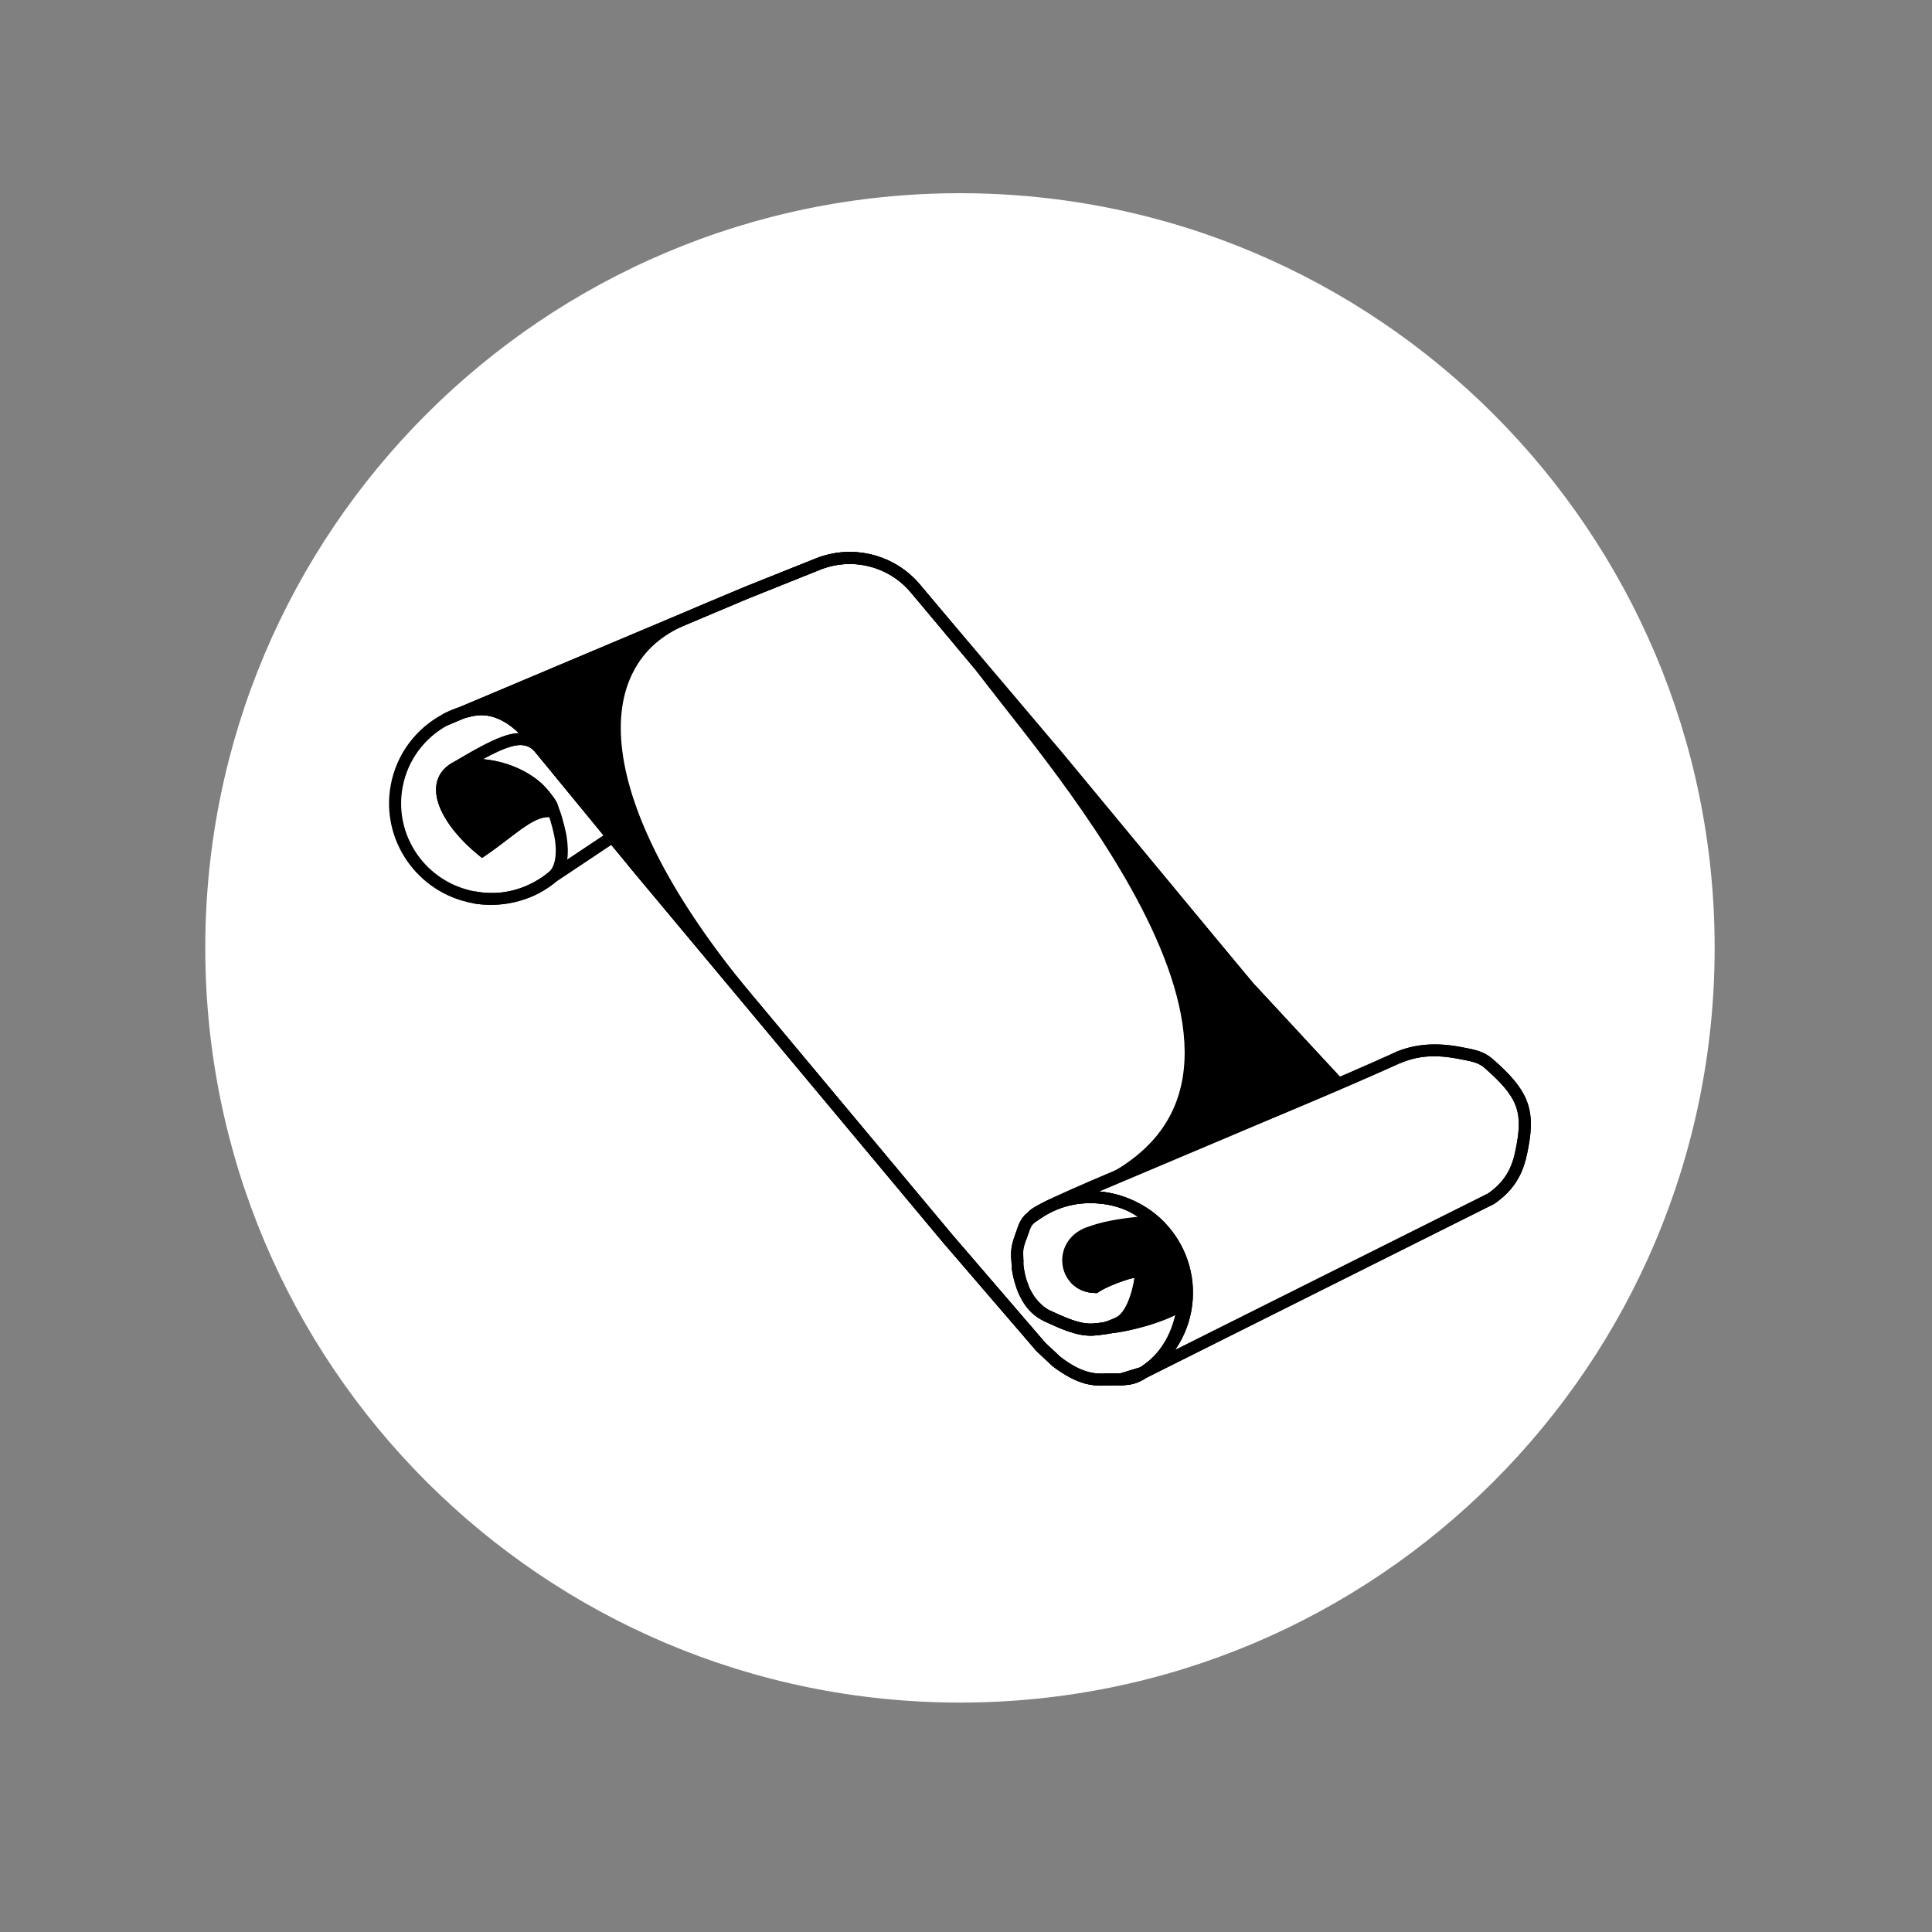 <svg width="160" height="160" viewBox="0 0 160 160" version="1.1" xmlns="http://www.w3.org/2000/svg" xmlns:xlink="http://www.w3.org/1999/xlink">
<rect x="0" y="0" width="160" height="160" fill="#808080" stroke="none"/>
<title>policy-icon-b</title>
<desc>Created using Figma</desc>
<g id="Canvas" transform="translate(420 324)">
<g id="policy-icon-b">
<g id="Rectangle">
<mask id="mask0_outline_ins">
<use xlink:href="#path0_fill" fill="white" transform="translate(-420 -324)"/>
</mask>
<g mask="url(#mask0_outline_ins)">
<use xlink:href="#path1_stroke_2x" transform="translate(-420 -324)" fill="#FFFFFF"/>
</g>
</g>
<g id="Ellipse 2">
<use xlink:href="#path2_fill" transform="translate(-403 -308)" fill="#FFFFFF"/>
<mask id="mask1_outline_ins">
<use xlink:href="#path2_fill" fill="white" transform="translate(-403 -308)"/>
</mask>
<g mask="url(#mask1_outline_ins)">
<use xlink:href="#path3_stroke_2x" transform="translate(-403 -308)"/>
</g>
</g>
<g id="scroll">
<g id="Vector">
<use xlink:href="#path4_stroke" transform="matrix(0.983 0.182 -0.182 0.983 -382.501 -284)"/>
</g>
<g id="Vector">
<use xlink:href="#path5_fill" transform="matrix(0.983 0.182 -0.182 0.983 -379.599 -283.462)"/>
<use xlink:href="#path6_stroke" transform="matrix(0.983 0.182 -0.182 0.983 -379.599 -283.462)"/>
</g>
<g id="Vector">
<use xlink:href="#path7_fill" transform="matrix(0.983 0.182 -0.182 0.983 -379.599 -283.462)"/>
<use xlink:href="#path8_fill" transform="matrix(0.983 0.182 -0.182 0.983 -379.599 -283.462)"/>
<use xlink:href="#path9_fill" transform="matrix(0.983 0.182 -0.182 0.983 -379.599 -283.462)"/>
<use xlink:href="#path10_fill" transform="matrix(0.983 0.182 -0.182 0.983 -379.599 -283.462)"/>
<use xlink:href="#path11_stroke" transform="matrix(0.983 0.182 -0.182 0.983 -379.599 -283.462)"/>
</g>
</g>
</g>
</g>
<defs>
<path id="path0_fill" d="M 0 0L 160 0L 160 160L 0 160L 0 0Z"/>
<path id="path1_stroke_2x" d="M 0 0L 0 -1L -1 -1L -1 0L 0 0ZM 160 0L 161 0L 161 -1L 160 -1L 160 0ZM 160 160L 160 161L 161 161L 161 160L 160 160ZM 0 160L -1 160L -1 161L 0 161L 0 160ZM 0 1L 160 1L 160 -1L 0 -1L 0 1ZM 159 0L 159 160L 161 160L 161 0L 159 0ZM 160 159L 0 159L 0 161L 160 161L 160 159ZM 1 160L 1 0L -1 0L -1 160L 1 160Z"/>
<path id="path2_fill" d="M 125 62.5C 125 97.018 97.018 125 62.5 125C 27.982 125 0 97.018 0 62.5C 0 27.982 27.982 0 62.5 0C 97.018 0 125 27.982 125 62.5Z"/>
<path id="path3_stroke_2x" d="M 123 62.5C 123 95.913 95.913 123 62.5 123L 62.5 127C 98.122 127 127 98.122 127 62.5L 123 62.5ZM 62.5 123C 29.087 123 2 95.913 2 62.5L -2 62.5C -2 98.122 26.878 127 62.5 127L 62.5 123ZM 2 62.5C 2 29.087 29.087 2 62.5 2L 62.5 -2C 26.878 -2 -2 26.878 -2 62.5L 2 62.5ZM 62.5 2C 95.913 2 123 29.087 123 62.5L 127 62.5C 127 26.878 98.122 -2 62.5 -2L 62.5 2Z"/>
<path id="path4_stroke" d="M 14.034 26.985L 13.569 27.169L 14.034 26.985ZM 10.171 19.518L 10.494 19.136L 10.494 19.136L 10.171 19.518ZM 7.947 29.484L 7.708 29.924L 8.035 30.101L 8.299 29.839L 7.947 29.484ZM 51.656 54.044L 51.337 54.429L 51.342 54.434L 51.656 54.044ZM 2.952 19.397L 2.638 19.008L 2.638 19.008L 2.952 19.397ZM 25.607 4.486L 25.34 4.063L 25.332 4.068L 25.607 4.486ZM 20.956 28.607L 20.633 28.989L 20.637 28.992L 20.956 28.607ZM 12.804 31.786L 13.108 32.183L 13.108 32.183L 12.804 31.786ZM 18.985 26.946L 18.662 27.328L 18.662 27.328L 18.985 26.946ZM 30.968 1.097L 31.235 1.52L 31.235 1.52L 30.968 1.097ZM 72.406 29.046L 72.088 29.431L 72.097 29.439L 72.108 29.447L 72.406 29.046ZM 12.872 24.738L 13.264 24.427L 13.264 24.427L 12.872 24.738ZM 11.72 23.708L 12.011 23.302L 12.011 23.302L 11.72 23.708ZM 13.151 25.24L 13.148 25.74L 13.723 25.744L 13.646 25.174L 13.151 25.24ZM 11.389 20.544L 11.067 20.927L 11.067 20.927L 11.389 20.544ZM 5.095 18.167L 5.273 18.634L 5.273 18.634L 5.095 18.167ZM 39.283 1.626L 38.964 2.012L 38.964 2.012L 39.283 1.626ZM 57.633 52.856L 57.142 52.761L 57.142 52.761L 57.633 52.856ZM 69.84 61.866L 69.486 61.513L 69.486 61.513L 69.84 61.866ZM 58.676 50.628L 58.33 50.268L 58.33 50.268L 58.676 50.628ZM 63.321 48.462L 63.375 48.959L 63.321 48.462ZM 60.927 58.868L 61.048 58.383L 61.048 58.383L 60.927 58.868ZM 62.418 62.456L 62.148 62.877L 62.17 62.89L 62.193 62.902L 62.418 62.456ZM 60.927 61.5L 60.614 61.889L 60.635 61.906L 60.657 61.921L 60.927 61.5ZM 67.55 52.29L 67.216 52.662L 67.216 52.662L 67.55 52.29ZM 64.459 55.798L 64.541 56.292L 64.698 56.266L 64.812 56.153L 64.459 55.798ZM 67.108 58.43L 67.384 58.847L 67.419 58.824L 67.449 58.795L 67.108 58.43ZM 68.433 49.63L 68.698 49.207L 68.698 49.207L 68.433 49.63ZM 66.225 58.868L 66.103 58.383L 66.068 58.392L 66.034 58.406L 66.225 58.868ZM 64.901 59.307L 65.019 59.793L 64.901 59.307ZM 67.983 62.927L 68.072 63.419L 68.115 63.411L 68.157 63.396L 67.983 62.927ZM 66.966 63.116L 67.096 63.599L 66.966 63.116ZM 95.364 42.641L 95.666 43.04L 95.693 43.02L 95.717 42.996L 95.364 42.641ZM 58.04 51.298L 57.627 51.016L 57.627 51.016L 58.04 51.298ZM 85.651 32.554L 85.375 32.137L 85.365 32.145L 85.651 32.554ZM 90.508 31.239L 90.508 31.739L 90.508 31.739L 90.508 31.239ZM 97.13 37.817L 97.63 37.817L 97.63 37.817L 97.13 37.817ZM 93.157 31.677L 92.901 32.107L 92.901 32.107L 93.157 31.677ZM 56.513 15.889L 56.831 15.504L 56.831 15.504L 56.513 15.889ZM 7.947 32.931C 3.831 32.931 0.5 29.618 0.5 25.537L -0.5 25.537C -0.5 30.176 3.285 33.931 7.947 33.931L 7.947 32.931ZM 13.569 27.169C 13.703 27.507 13.899 28.057 13.974 28.663C 14.052 29.273 13.993 29.825 13.72 30.21L 14.536 30.789C 15.025 30.099 15.056 29.24 14.966 28.535C 14.872 27.826 14.64 27.157 14.499 26.801L 13.569 27.169ZM 0.5 25.537C 0.5 23.216 1.577 21.144 3.265 19.787L 2.638 19.008C 0.725 20.545 -0.5 22.899 -0.5 25.537L 0.5 25.537ZM 20.637 28.992L 51.337 54.429L 51.975 53.659L 21.275 28.222L 20.637 28.992ZM 12.499 31.39C 11.22 32.38 9.689 32.939 7.947 32.931L 7.947 33.931C 9.863 33.924 11.701 33.256 13.108 32.183L 12.499 31.39ZM 18.662 27.328L 20.633 28.989L 21.278 28.225L 19.307 26.564L 18.662 27.328ZM 25.874 4.909L 31.235 1.52L 30.701 0.674L 25.34 4.063L 25.874 4.909ZM 8.186 29.045C 6.612 28.19 5.284 27.073 4.635 26.008C 4.312 25.478 4.181 25.003 4.221 24.599C 4.259 24.214 4.46 23.822 4.955 23.453L 4.358 22.651C 3.676 23.159 3.296 23.79 3.225 24.501C 3.157 25.194 3.39 25.888 3.781 26.528C 4.558 27.802 6.053 29.024 7.708 29.924L 8.186 29.045ZM 4.874 23.502C 5.663 23.121 6.835 22.93 8.067 23.018C 9.309 23.103 10.5 23.44 11.429 24.114L 12.011 23.302C 10.935 22.539 9.483 22.118 8.138 22.02C 6.785 21.924 5.427 22.124 4.439 22.601L 4.874 23.502ZM 11.429 24.114C 11.752 24.346 12.273 24.788 12.48 25.048L 13.264 24.427C 12.969 24.056 12.357 23.549 12.011 23.302L 11.429 24.114ZM 12.48 25.048C 12.513 25.088 12.513 25.091 12.542 25.15C 12.573 25.212 12.62 25.312 12.713 25.482L 13.588 24.998C 13.512 24.86 13.475 24.78 13.438 24.705C 13.398 24.624 13.344 24.531 13.264 24.427L 12.48 25.048ZM 13.646 25.174C 13.648 25.182 13.656 25.239 13.643 25.314C 13.634 25.364 13.562 25.67 13.223 25.717C 13.097 25.735 12.998 25.7 12.951 25.678C 12.901 25.656 12.867 25.63 12.849 25.616C 12.815 25.589 12.794 25.564 12.789 25.558C 12.774 25.541 12.78 25.544 12.813 25.601C 12.87 25.698 12.952 25.852 13.046 26.039C 13.237 26.416 13.454 26.878 13.569 27.169L 14.499 26.801C 14.372 26.481 14.136 25.978 13.939 25.588C 13.839 25.392 13.744 25.211 13.676 25.095C 13.639 25.032 13.59 24.958 13.554 24.914C 13.538 24.896 13.5 24.857 13.473 24.834C 13.467 24.83 13.314 24.695 13.085 24.727C 12.742 24.775 12.668 25.084 12.658 25.14C 12.644 25.221 12.653 25.287 12.655 25.307L 13.646 25.174ZM 13.154 24.74C 12.059 24.734 11.185 25.375 10.364 26.179C 9.54 26.988 8.68 28.053 7.595 29.13L 8.299 29.839C 9.422 28.723 10.28 27.661 11.065 26.893C 11.853 26.121 12.476 25.736 13.148 25.74L 13.154 24.74ZM 13.112 32.18L 13.23 32.087L 12.614 31.3L 12.495 31.393L 13.112 32.18ZM 13.234 32.084C 13.698 31.713 14.14 31.275 14.516 30.815L 13.74 30.184C 13.4 30.603 13.033 30.966 12.61 31.303L 13.234 32.084ZM 4.984 23.429C 6.711 21.928 7.9 20.95 8.856 20.526C 9.318 20.321 9.684 20.266 10.005 20.319C 10.325 20.372 10.661 20.543 11.045 20.907L 11.733 20.181C 11.251 19.724 10.74 19.427 10.168 19.332C 9.597 19.238 9.029 19.355 8.451 19.612C 7.327 20.11 6.016 21.208 4.328 22.674L 4.984 23.429ZM 11.712 20.162L 10.494 19.136L 9.849 19.9L 11.067 20.927L 11.712 20.162ZM 4.916 17.7C 4.599 17.821 4.277 17.968 3.98 18.125L 4.448 19.008C 4.718 18.865 4.984 18.744 5.273 18.634L 4.916 17.7ZM 3.939 18.149L 2.677 18.98L 3.226 19.815L 4.489 18.984L 3.939 18.149ZM 4.489 18.984L 25.882 4.904L 25.332 4.068L 3.939 18.149L 4.489 18.984ZM 11.078 20.935C 11.103 20.955 11.122 20.972 11.147 20.994L 11.811 20.246C 11.777 20.216 11.737 20.182 11.701 20.154L 11.078 20.935ZM 3.265 19.787C 3.638 19.486 4.021 19.234 4.448 19.008L 3.98 18.125C 3.511 18.374 3.049 18.678 2.638 19.008L 3.265 19.787ZM 11.067 20.927L 11.157 21.002L 11.801 20.238L 11.712 20.162L 11.067 20.927ZM 12.61 31.303C 12.573 31.333 12.537 31.361 12.499 31.39L 13.108 32.183C 13.15 32.151 13.193 32.117 13.234 32.084L 12.61 31.303ZM 72.108 29.447L 80.938 36.025L 81.535 35.223L 72.705 28.645L 72.108 29.447ZM 10.494 19.136C 9.006 17.882 6.929 16.93 4.916 17.7L 5.273 18.634C 6.775 18.06 8.464 18.733 9.849 19.9L 10.494 19.136ZM 31.235 1.52C 33.645 -0.004 36.77 0.196 38.964 2.012L 39.602 1.241C 37.074 -0.851 33.476 -1.08 30.701 0.674L 31.235 1.52ZM 58.232 54.827C 57.999 54.181 57.971 53.723 58.124 52.95L 57.142 52.761C 56.973 53.659 57.02 54.381 57.289 55.16L 58.232 54.827ZM 71.597 55.496C 71.854 57.803 71.013 59.98 69.486 61.513L 70.194 62.219C 71.925 60.481 72.883 58.008 72.591 55.385L 71.597 55.496ZM 59.022 50.989C 60.184 49.866 61.643 49.142 63.375 48.959L 63.266 47.965C 61.363 48.182 59.609 49.047 58.33 50.268L 59.022 50.989ZM 61.048 58.383C 59.844 58.084 58.989 57.084 58.293 55.163L 57.353 55.503C 58.087 57.53 59.112 58.933 60.807 59.354L 61.048 58.383ZM 62.688 62.035L 61.197 61.079L 60.657 61.921L 62.148 62.877L 62.688 62.035ZM 61.241 61.11L 51.969 53.654L 51.342 54.434L 60.614 61.889L 61.241 61.11ZM 67.884 51.918C 67.563 51.63 67.049 51.159 66.326 50.871C 65.57 50.581 64.616 50.513 63.409 50.942L 63.744 51.884C 64.744 51.528 65.451 51.606 65.968 51.805C 66.517 52.006 66.886 52.366 67.216 52.662L 67.884 51.918ZM 63.354 50.965C 61.831 51.721 61.27 53.153 61.543 54.373C 61.819 55.605 62.942 56.556 64.541 56.292L 64.378 55.305C 63.328 55.479 62.685 54.895 62.519 54.154C 62.35 53.401 62.672 52.42 63.799 51.861L 63.354 50.965ZM 67.216 52.662C 67.475 52.894 67.667 53.319 67.707 53.917L 68.705 53.849C 68.654 53.096 68.402 52.384 67.884 51.918L 67.216 52.662ZM 67.707 53.917C 67.711 53.965 67.713 54.008 67.714 54.057L 68.714 54.031C 68.712 53.971 68.709 53.907 68.705 53.849L 67.707 53.917ZM 67.714 54.057C 67.753 55.51 67.95 56.962 66.767 58.064L 67.449 58.795C 69.035 57.317 68.747 55.292 68.714 54.031L 67.714 54.057ZM 64.812 56.153C 65.168 55.8 65.993 55.237 66.781 54.812C 67.17 54.602 67.512 54.443 67.782 54.358C 67.908 54.317 67.964 54.303 68.015 54.305C 68.067 54.304 67.881 54.325 67.77 54.129L 68.642 53.638C 68.469 53.331 68.144 53.303 67.999 53.305C 67.852 53.31 67.651 53.351 67.478 53.406C 67.149 53.511 66.722 53.708 66.307 53.931C 65.488 54.373 64.564 54.99 64.107 55.444L 64.812 56.153ZM 67.77 54.129C 67.737 54.069 67.727 54.014 67.725 53.978C 67.724 53.96 67.725 53.946 67.726 53.937C 67.727 53.929 67.729 53.924 67.729 53.923L 68.699 54.165C 68.731 54.035 68.752 53.834 68.642 53.638L 67.77 54.129ZM 63.375 48.959C 65.147 48.757 66.767 49.169 68.167 50.054L 68.698 49.207C 67.16 48.249 65.216 47.759 63.266 47.965L 63.375 48.959ZM 68.167 50.054C 70.019 51.215 71.338 53.17 71.597 55.496L 72.591 55.385C 72.296 52.742 70.796 50.522 68.698 49.207L 68.167 50.054ZM 63.831 51.843C 65.102 51.086 66.803 50.578 68.561 50.114L 68.305 49.147C 66.531 49.616 64.7 50.17 63.322 50.983L 63.831 51.843ZM 66.832 58.013C 66.629 58.148 66.543 58.216 66.462 58.26C 66.38 58.307 66.314 58.331 66.103 58.383L 66.347 59.353C 66.612 59.286 66.8 59.214 66.948 59.134C 67.096 59.05 67.214 58.959 67.384 58.847L 66.832 58.013ZM 66.225 58.868C 66.034 58.406 66.034 58.406 66.035 58.406C 66.035 58.406 66.035 58.406 66.035 58.406C 66.035 58.406 66.035 58.406 66.035 58.406C 66.035 58.406 66.035 58.406 66.034 58.406C 66.034 58.406 66.034 58.406 66.034 58.407C 66.032 58.407 66.031 58.408 66.029 58.409C 66.024 58.41 66.017 58.413 66.008 58.417C 65.989 58.425 65.962 58.435 65.927 58.449C 65.854 58.477 65.755 58.515 65.634 58.559C 65.389 58.647 65.083 58.748 64.782 58.821L 65.019 59.793C 65.358 59.71 65.715 59.592 65.972 59.5C 66.102 59.453 66.214 59.41 66.29 59.381C 66.329 59.366 66.36 59.353 66.381 59.345C 66.392 59.34 66.401 59.337 66.406 59.335C 66.409 59.333 66.412 59.332 66.413 59.332C 66.414 59.331 66.415 59.331 66.415 59.331C 66.415 59.331 66.416 59.331 66.416 59.331C 66.416 59.331 66.416 59.331 66.416 59.331C 66.416 59.331 66.416 59.331 66.416 59.331C 66.416 59.331 66.416 59.331 66.225 58.868ZM 64.782 58.821C 63.726 59.079 62.419 58.724 61.048 58.383L 60.807 59.354C 62.07 59.667 63.666 60.122 65.019 59.793L 64.782 58.821ZM 66.347 59.353C 67.172 59.146 68.539 58.574 69.763 57.908C 70.377 57.573 70.981 57.199 71.458 56.836C 71.923 56.48 72.352 56.075 72.548 55.65L 71.64 55.231C 71.553 55.418 71.298 55.699 70.851 56.041C 70.414 56.375 69.875 56.708 69.285 57.029C 68.1 57.674 66.815 58.204 66.103 58.383L 66.347 59.353ZM 69.486 61.513C 69.414 61.585 69.345 61.653 69.278 61.718L 69.975 62.435C 70.046 62.367 70.119 62.294 70.194 62.219L 69.486 61.513ZM 69.278 61.718C 68.629 62.349 68.267 62.288 67.809 62.459L 68.157 63.396C 68.382 63.313 69.125 63.262 69.975 62.435L 69.278 61.718ZM 67.983 62.927C 67.893 62.435 67.893 62.435 67.893 62.435C 67.893 62.435 67.893 62.435 67.893 62.435C 67.893 62.435 67.893 62.435 67.893 62.435C 67.893 62.436 67.892 62.436 67.892 62.436C 67.892 62.436 67.891 62.436 67.89 62.436C 67.888 62.436 67.885 62.437 67.882 62.438C 67.875 62.439 67.864 62.441 67.851 62.443C 67.824 62.448 67.785 62.455 67.739 62.464C 67.647 62.48 67.523 62.503 67.398 62.526C 67.171 62.568 66.881 62.621 66.837 62.633L 67.096 63.599C 67.089 63.601 67.307 63.56 67.579 63.51C 67.703 63.487 67.827 63.464 67.919 63.447C 67.965 63.439 68.003 63.432 68.03 63.427C 68.044 63.425 68.054 63.423 68.061 63.421C 68.065 63.421 68.068 63.42 68.07 63.42C 68.07 63.42 68.071 63.419 68.072 63.419C 68.072 63.419 68.072 63.419 68.072 63.419C 68.072 63.419 68.072 63.419 68.072 63.419C 68.072 63.419 68.072 63.419 68.072 63.419C 68.072 63.419 68.072 63.419 67.983 62.927ZM 68.213 63.371L 69.857 62.52L 69.397 61.632L 67.753 62.483L 68.213 63.371ZM 69.928 62.475L 95.666 43.04L 95.063 42.242L 69.326 61.677L 69.928 62.475ZM 58.453 51.58C 58.496 51.515 58.547 51.457 58.637 51.364L 57.919 50.668C 57.811 50.781 57.705 50.904 57.627 51.016L 58.453 51.58ZM 58.637 51.364C 58.737 51.261 58.862 51.143 59.022 50.989L 58.33 50.268C 58.171 50.42 58.033 50.551 57.919 50.668L 58.637 51.364ZM 85.365 32.145C 80.459 35.572 73.623 39.953 68.007 43.596C 65.199 45.418 62.693 47.057 60.89 48.298C 59.987 48.919 59.25 49.448 58.742 49.848C 58.485 50.051 58.27 50.235 58.125 50.379C 58.048 50.455 57.97 50.544 57.921 50.613C 57.88 50.672 57.778 50.821 57.778 51.016L 58.778 51.016C 58.778 51.155 58.711 51.227 58.737 51.191C 58.755 51.165 58.776 51.141 58.831 51.087C 58.948 50.97 59.119 50.824 59.361 50.633C 59.851 50.247 60.562 49.737 61.457 49.121C 63.25 47.887 65.745 46.256 68.552 44.435C 74.165 40.794 81.016 36.404 85.938 32.964L 85.365 32.145ZM 90.508 30.739C 88.417 30.744 86.766 31.224 85.375 32.137L 85.927 32.971C 87.186 32.131 88.558 31.734 90.508 31.739L 90.508 30.739ZM 95.717 42.996C 97.634 41.092 97.63 39.156 97.63 37.817L 96.63 37.817C 96.63 39.11 96.627 40.683 95.012 42.287L 95.717 42.996ZM 97.63 37.817C 97.63 36.236 97.404 35.049 96.72 34.012C 96.047 32.991 94.969 32.176 93.413 31.248L 92.901 32.107C 94.435 33.022 95.344 33.742 95.885 34.562C 96.415 35.367 96.63 36.328 96.63 37.817L 97.63 37.817ZM 93.413 31.248C 92.54 30.727 91.807 30.739 90.508 30.739L 90.508 31.739C 91.857 31.739 92.303 31.75 92.901 32.107L 93.413 31.248ZM 62.193 62.902C 63.324 63.471 64.258 63.74 65.023 63.814C 65.811 63.882 66.491 63.761 67.096 63.599L 66.837 62.633C 66.27 62.785 65.766 62.883 65.116 62.818C 64.444 62.758 63.69 62.54 62.644 62.009L 62.193 62.902ZM 58.124 52.95C 58.179 52.663 58.205 52.384 58.252 52.139C 58.298 51.895 58.34 51.734 58.453 51.58L 57.627 51.016C 57.437 51.305 57.326 51.66 57.27 51.952C 57.215 52.244 57.189 52.522 57.142 52.761L 58.124 52.95ZM 11.157 21.002L 18.02 26.787L 18.664 26.022L 11.801 20.238L 11.157 21.002ZM 18.02 26.787L 18.662 27.328L 19.307 26.564L 18.664 26.022L 18.02 26.787ZM 14.476 30.858L 18.69 26.763L 17.994 26.046L 13.78 30.141L 14.476 30.858ZM 38.964 2.012L 56.194 16.274L 56.831 15.504L 39.602 1.241L 38.964 2.012ZM 56.194 16.274L 72.088 29.431L 72.725 28.661L 56.831 15.504L 56.194 16.274Z"/>
<path id="path5_fill" d="M 1.705 23.052C -0.65 24.806 1.766 27.73 4.995 29.484C 7.203 27.291 8.433 25.23 10.199 25.24C 10.029 24.933 10.033 24.881 9.92 24.738C 9.67 24.422 9.103 23.947 8.769 23.708C 6.762 22.271 3.483 22.193 1.705 23.052Z"/>
<path id="path6_stroke" d="M 7.22 19.518L 7.542 19.136L 7.542 19.136L 7.22 19.518ZM 11.177 30.5L 10.828 30.141L 10.807 30.161L 10.789 30.184L 11.177 30.5ZM 4.995 29.484L 4.757 29.924L 5.084 30.101L 5.348 29.839L 4.995 29.484ZM 48.704 54.044L 48.385 54.429L 48.391 54.434L 48.704 54.044ZM 22.655 4.486L 22.388 4.063L 22.381 4.068L 22.655 4.486ZM 18.004 28.607L 17.682 28.989L 17.685 28.992L 18.004 28.607ZM 9.852 31.786L 10.156 32.183L 10.156 32.183L 9.852 31.786ZM 16.033 26.946L 15.711 27.328L 15.711 27.328L 16.033 26.946ZM 28.017 1.097L 28.284 1.52L 28.284 1.52L 28.017 1.097ZM 69.455 29.046L 69.136 29.431L 69.146 29.439L 69.156 29.447L 69.455 29.046ZM 9.92 24.738L 10.312 24.427L 10.312 24.427L 9.92 24.738ZM 8.769 23.708L 9.06 23.302L 9.06 23.302L 8.769 23.708ZM 10.199 25.24L 10.196 25.74L 11.05 25.745L 10.637 24.998L 10.199 25.24ZM 8.438 20.544L 8.116 20.927L 8.116 20.927L 8.438 20.544ZM 2.143 18.167L 2.321 18.634L 2.143 18.167ZM 36.331 1.626L 36.013 2.012L 36.013 2.012L 36.331 1.626ZM 54.682 52.856L 54.191 52.761L 54.682 52.856ZM 66.888 61.866L 66.534 61.513L 66.534 61.513L 66.888 61.866ZM 55.724 50.628L 55.378 50.268L 55.378 50.268L 55.724 50.628ZM 60.369 48.462L 60.424 48.959L 60.424 48.959L 60.369 48.462ZM 57.976 58.868L 57.811 59.34L 57.833 59.348L 57.855 59.354L 57.976 58.868ZM 59.467 62.456L 59.197 62.877L 59.218 62.89L 59.241 62.902L 59.467 62.456ZM 57.976 61.5L 57.662 61.889L 57.683 61.906L 57.706 61.921L 57.976 61.5ZM 64.598 52.29L 64.264 52.662L 64.264 52.662L 64.598 52.29ZM 61.508 55.798L 61.589 56.292L 61.747 56.266L 61.86 56.153L 61.508 55.798ZM 64.157 58.43L 64.433 58.847L 64.467 58.824L 64.498 58.795L 64.157 58.43ZM 65.481 49.63L 65.747 49.207L 65.747 49.207L 65.481 49.63ZM 63.274 58.868L 63.152 58.383L 63.116 58.392L 63.083 58.406L 63.274 58.868ZM 61.949 59.307L 62.068 59.793L 61.949 59.307ZM 65.031 62.927L 65.121 63.419L 65.164 63.411L 65.205 63.396L 65.031 62.927ZM 64.015 63.116L 64.144 63.599L 64.015 63.116ZM 92.413 42.641L 92.714 43.04L 92.741 43.02L 92.765 42.996L 92.413 42.641ZM 55.088 51.298L 54.675 51.016L 54.675 51.016L 55.088 51.298ZM 55.327 51.016L 54.968 50.668L 54.968 50.668L 55.327 51.016ZM 87.556 31.239L 87.556 31.739L 87.556 31.739L 87.556 31.239ZM 94.179 37.817L 94.679 37.817L 94.679 37.817L 94.179 37.817ZM 90.205 31.677L 89.949 32.107L 89.949 32.107L 90.205 31.677ZM 17.685 28.992L 48.385 54.429L 49.023 53.659L 18.323 28.222L 17.685 28.992ZM 9.547 31.39C 8.268 32.38 6.737 32.939 4.995 32.931L 4.995 33.931C 6.911 33.924 8.75 33.256 10.156 32.183L 9.547 31.39ZM 15.711 27.328L 17.682 28.989L 18.326 28.225L 16.355 26.564L 15.711 27.328ZM 22.923 4.909L 28.284 1.52L 27.749 0.674L 22.388 4.063L 22.923 4.909ZM 36.013 2.012L 69.136 29.431L 69.774 28.661L 36.65 1.241L 36.013 2.012ZM 5.234 29.045C 3.66 28.19 2.333 27.073 1.683 26.008C 1.36 25.478 1.229 25.003 1.269 24.599C 1.307 24.214 1.508 23.822 2.003 23.453L 1.406 22.651C 0.724 23.159 0.344 23.79 0.274 24.501C 0.205 25.194 0.439 25.888 0.829 26.528C 1.606 27.802 3.101 29.024 4.757 29.924L 5.234 29.045ZM 1.922 23.502C 2.712 23.121 3.883 22.93 5.116 23.018C 6.357 23.103 7.548 23.44 8.478 24.114L 9.06 23.302C 7.983 22.539 6.531 22.118 5.187 22.02C 3.833 21.924 2.476 22.124 1.487 22.601L 1.922 23.502ZM 8.478 24.114C 8.8 24.346 9.322 24.788 9.528 25.048L 10.312 24.427C 10.018 24.056 9.405 23.549 9.06 23.302L 8.478 24.114ZM 9.528 25.048C 9.561 25.088 9.562 25.091 9.59 25.15C 9.622 25.212 9.668 25.312 9.762 25.482L 10.637 24.998C 10.56 24.86 10.524 24.78 10.486 24.705C 10.446 24.624 10.392 24.531 10.312 24.427L 9.528 25.048ZM 10.202 24.74C 9.108 24.734 8.233 25.375 7.413 26.179C 6.589 26.988 5.728 28.053 4.643 29.13L 5.348 29.839C 6.47 28.723 7.329 27.661 8.113 26.893C 8.901 26.121 9.525 25.736 10.196 25.74L 10.202 24.74ZM 10.16 32.18L 10.279 32.087L 9.662 31.3L 9.544 31.393L 10.16 32.18ZM 10.283 32.084C 10.746 31.713 11.189 31.275 11.564 30.815L 10.789 30.184C 10.448 30.603 10.082 30.966 9.659 31.303L 10.283 32.084ZM 1.964 17.7C 1.647 17.821 1.325 17.968 1.028 18.125L 1.496 19.008C 1.767 18.865 2.033 18.744 2.321 18.634L 1.964 17.7ZM 0.987 18.149L -0.275 18.98L 0.275 19.815L 1.537 18.984L 0.987 18.149ZM 1.537 18.984L 22.93 4.904L 22.381 4.068L 0.987 18.149L 1.537 18.984ZM 8.126 20.935C 8.151 20.955 8.171 20.972 8.195 20.994L 8.859 20.246C 8.825 20.216 8.785 20.182 8.75 20.154L 8.126 20.935ZM 8.116 20.927L 8.205 21.002L 8.85 20.238L 8.76 20.162L 8.116 20.927ZM 9.659 31.303C 9.621 31.333 9.585 31.361 9.547 31.39L 10.156 32.183C 10.198 32.151 10.241 32.117 10.283 32.084L 9.659 31.303ZM 69.156 29.447L 77.986 36.025L 78.584 35.223L 69.753 28.645L 69.156 29.447ZM 7.542 19.136C 6.055 17.882 3.978 16.93 1.964 17.7L 2.321 18.634C 3.824 18.06 5.513 18.733 6.898 19.9L 7.542 19.136ZM 28.284 1.52C 30.694 -0.004 33.819 0.196 36.013 2.012L 36.65 1.241C 34.123 -0.851 30.525 -1.08 27.749 0.674L 28.284 1.52ZM 55.301 54.903C 55.229 54.525 55.145 54.288 55.11 54.03C 55.07 53.759 55.069 53.478 55.173 52.95L 54.191 52.761C 54.073 53.383 54.073 53.831 54.12 54.172C 54.173 54.526 54.263 54.783 54.317 55.084L 55.301 54.903ZM 68.645 55.496C 68.902 57.803 68.061 59.98 66.534 61.513L 67.243 62.219C 68.974 60.481 69.931 58.008 69.639 55.385L 68.645 55.496ZM 56.071 50.989C 57.232 49.866 58.692 49.142 60.424 48.959L 60.315 47.965C 58.411 48.182 56.658 49.047 55.378 50.268L 56.071 50.989ZM 58.141 58.396C 57.134 58.044 56.22 57.176 55.925 56.442L 54.997 56.814C 55.414 57.855 56.573 58.908 57.811 59.34L 58.141 58.396ZM 59.736 62.035L 58.245 61.079L 57.706 61.921L 59.197 62.877L 59.736 62.035ZM 58.289 61.11L 49.017 53.654L 48.391 54.434L 57.662 61.889L 58.289 61.11ZM 64.932 51.918C 64.612 51.63 64.097 51.159 63.375 50.871C 62.619 50.581 61.664 50.513 60.457 50.942L 60.792 51.884C 61.792 51.528 62.5 51.606 63.016 51.805C 63.566 52.006 63.935 52.366 64.264 52.662L 64.932 51.918ZM 60.402 50.965C 58.88 51.721 58.319 53.153 58.592 54.373C 58.867 55.605 59.99 56.556 61.589 56.292L 61.426 55.305C 60.376 55.479 59.733 54.895 59.567 54.154C 59.399 53.401 59.721 52.42 60.847 51.861L 60.402 50.965ZM 64.264 52.662C 64.523 52.894 64.715 53.319 64.756 53.917L 65.754 53.849C 65.702 53.096 65.451 52.384 64.932 51.918L 64.264 52.662ZM 64.756 53.917C 64.759 53.965 64.761 54.008 64.763 54.057L 65.762 54.031C 65.76 53.971 65.757 53.907 65.754 53.849L 64.756 53.917ZM 64.763 54.057C 64.801 55.51 64.998 56.962 63.816 58.064L 64.498 58.795C 66.084 57.317 65.796 55.292 65.762 54.031L 64.763 54.057ZM 61.86 56.153C 62.216 55.8 63.041 55.237 63.83 54.812C 64.218 54.602 64.56 54.443 64.83 54.358C 64.956 54.317 65.013 54.303 65.063 54.305C 65.116 54.304 64.929 54.325 64.819 54.129L 65.691 53.638C 65.518 53.331 65.193 53.303 65.048 53.305C 64.9 53.31 64.7 53.351 64.526 53.406C 64.198 53.511 63.771 53.708 63.355 53.931C 62.536 54.373 61.612 54.99 61.155 55.444L 61.86 56.153ZM 64.819 54.129C 64.786 54.069 64.776 54.014 64.774 53.978C 64.773 53.96 64.774 53.946 64.775 53.937C 64.776 53.929 64.777 53.924 64.777 53.923L 65.747 54.165C 65.78 54.035 65.8 53.834 65.691 53.638L 64.819 54.129ZM 60.424 48.959C 62.196 48.757 63.816 49.169 65.216 50.054L 65.747 49.207C 64.209 48.249 62.265 47.759 60.315 47.965L 60.424 48.959ZM 65.216 50.054C 67.067 51.215 68.386 53.17 68.645 55.496L 69.639 55.385C 69.344 52.742 67.844 50.522 65.747 49.207L 65.216 50.054ZM 60.88 51.843C 62.15 51.086 63.851 50.578 65.609 50.114L 65.353 49.147C 63.579 49.616 61.748 50.17 60.37 50.983L 60.88 51.843ZM 63.881 58.013C 63.678 58.148 63.592 58.216 63.511 58.26C 63.429 58.307 63.362 58.331 63.152 58.383L 63.396 59.353C 63.661 59.286 63.849 59.214 63.997 59.134C 64.145 59.05 64.263 58.959 64.433 58.847L 63.881 58.013ZM 63.274 58.868C 63.083 58.406 63.083 58.406 63.083 58.406C 63.083 58.406 63.083 58.406 63.083 58.406C 63.083 58.406 63.083 58.406 63.083 58.406C 63.083 58.406 63.083 58.406 63.083 58.406C 63.083 58.406 63.082 58.406 63.082 58.407C 63.081 58.407 63.079 58.408 63.077 58.409C 63.072 58.41 63.066 58.413 63.056 58.417C 63.037 58.425 63.01 58.435 62.975 58.449C 62.903 58.477 62.803 58.515 62.682 58.559C 62.437 58.647 62.131 58.748 61.831 58.821L 62.068 59.793C 62.407 59.71 62.763 59.592 63.02 59.5C 63.15 59.453 63.262 59.41 63.338 59.381C 63.377 59.366 63.409 59.353 63.43 59.345C 63.44 59.34 63.449 59.337 63.455 59.335C 63.458 59.333 63.46 59.332 63.462 59.332C 63.462 59.331 63.463 59.331 63.464 59.331C 63.464 59.331 63.464 59.331 63.464 59.331C 63.464 59.331 63.464 59.331 63.464 59.331C 63.464 59.331 63.464 59.331 63.464 59.331C 63.464 59.331 63.465 59.331 63.274 58.868ZM 61.831 58.821C 60.774 59.079 59.467 58.724 58.096 58.383L 57.855 59.354C 59.119 59.667 60.714 60.122 62.068 59.793L 61.831 58.821ZM 63.396 59.353C 64.22 59.146 65.587 58.574 66.811 57.908C 67.425 57.573 68.03 57.199 68.506 56.836C 68.972 56.48 69.4 56.075 69.596 55.65L 68.688 55.231C 68.602 55.418 68.347 55.699 67.899 56.041C 67.463 56.375 66.923 56.708 66.333 57.029C 65.148 57.674 63.864 58.204 63.152 58.383L 63.396 59.353ZM 66.534 61.513C 66.462 61.585 66.394 61.653 66.327 61.718L 67.024 62.435C 67.094 62.367 67.168 62.294 67.243 62.219L 66.534 61.513ZM 66.327 61.718C 65.678 62.349 65.315 62.288 64.857 62.459L 65.205 63.396C 65.43 63.313 66.174 63.262 67.024 62.435L 66.327 61.718ZM 65.031 62.927C 64.941 62.435 64.941 62.435 64.941 62.435C 64.941 62.435 64.941 62.435 64.941 62.435C 64.941 62.435 64.941 62.435 64.941 62.435C 64.941 62.436 64.941 62.436 64.941 62.436C 64.94 62.436 64.939 62.436 64.939 62.436C 64.937 62.436 64.934 62.437 64.93 62.438C 64.923 62.439 64.912 62.441 64.899 62.443C 64.872 62.448 64.834 62.455 64.787 62.464C 64.695 62.48 64.571 62.503 64.446 62.526C 64.219 62.568 63.929 62.621 63.886 62.633L 64.144 63.599C 64.137 63.601 64.355 63.56 64.627 63.51C 64.752 63.487 64.875 63.464 64.967 63.447C 65.013 63.439 65.052 63.432 65.079 63.427C 65.092 63.425 65.103 63.423 65.11 63.421C 65.113 63.421 65.116 63.42 65.118 63.42C 65.119 63.42 65.12 63.419 65.12 63.419C 65.12 63.419 65.12 63.419 65.121 63.419C 65.121 63.419 65.121 63.419 65.121 63.419C 65.121 63.419 65.121 63.419 65.121 63.419C 65.121 63.419 65.121 63.419 65.031 62.927ZM 65.261 63.371L 66.905 62.52L 66.445 61.632L 64.801 62.483L 65.261 63.371ZM 66.977 62.475L 92.714 43.04L 92.112 42.242L 66.374 61.677L 66.977 62.475ZM 55.501 51.58C 55.545 51.515 55.595 51.457 55.686 51.364L 54.968 50.668C 54.859 50.781 54.753 50.904 54.675 51.016L 55.501 51.58ZM 55.686 51.364C 55.785 51.261 55.91 51.143 56.071 50.989L 55.378 50.268C 55.219 50.42 55.082 50.551 54.968 50.668L 55.686 51.364ZM 87.556 30.739C 85.465 30.744 83.814 31.224 82.424 32.137L 82.976 32.971C 84.234 32.131 85.606 31.734 87.556 31.739L 87.556 30.739ZM 92.765 42.996C 94.683 41.092 94.679 39.156 94.679 37.817L 93.679 37.817C 93.679 39.11 93.675 40.683 92.061 42.287L 92.765 42.996ZM 94.679 37.817C 94.679 36.236 94.452 35.049 93.769 34.012C 93.096 32.991 92.017 32.176 90.462 31.248L 89.949 32.107C 91.484 33.022 92.392 33.742 92.934 34.562C 93.464 35.367 93.679 36.328 93.679 37.817L 94.679 37.817ZM 90.462 31.248C 89.589 30.727 88.856 30.739 87.556 30.739L 87.556 31.739C 88.906 31.739 89.352 31.75 89.949 32.107L 90.462 31.248ZM 59.241 62.902C 60.373 63.471 61.307 63.74 62.072 63.814C 62.859 63.882 63.54 63.761 64.144 63.599L 63.886 62.633C 63.319 62.785 62.814 62.883 62.164 62.818C 61.492 62.758 60.738 62.54 59.692 62.009L 59.241 62.902ZM 55.173 52.95C 55.228 52.663 55.254 52.384 55.301 52.139C 55.347 51.895 55.389 51.734 55.501 51.58L 54.675 51.016C 54.485 51.305 54.375 51.66 54.319 51.952C 54.264 52.244 54.238 52.522 54.191 52.761L 55.173 52.95ZM 8.205 21.002L 15.068 26.787L 15.713 26.022L 8.85 20.238L 8.205 21.002ZM 15.068 26.787L 15.711 27.328L 16.355 26.564L 15.713 26.022L 15.068 26.787ZM 11.525 30.858L 15.739 26.763L 15.042 26.046L 10.828 30.141L 11.525 30.858ZM 8.76 20.162L 8.412 19.869L 7.768 20.634L 8.116 20.927L 8.76 20.162ZM 8.386 19.849C 7.925 19.515 7.38 19.318 6.873 19.301C 6.374 19.295 5.807 19.453 5.265 19.723C 4.2 20.259 2.955 21.303 1.377 22.674L 2.033 23.429C 3.64 22.032 4.784 21.084 5.714 20.616C 6.17 20.385 6.501 20.287 6.852 20.3C 7.195 20.301 7.452 20.396 7.794 20.654L 8.386 19.849ZM 8.412 19.869L 7.542 19.136L 6.898 19.9L 7.768 20.634L 8.412 19.869ZM 7.794 20.654C 7.896 20.729 7.988 20.807 8.094 20.907L 8.782 20.181C 8.655 20.061 8.515 19.944 8.386 19.849L 7.794 20.654Z"/>
<path id="path7_fill" d="M 64.344 52.256C 63.694 51.672 62.578 50.594 60.37 51.379C 57.721 52.694 58.859 56.237 61.508 55.798C 62.321 54.991 64.751 53.406 65 53.849C 64.954 53.173 64.732 52.605 64.344 52.256Z"/>
<path id="path8_fill" d="M 60.37 51.379C 62.578 50.594 63.694 51.672 64.344 52.256C 64.732 52.605 64.954 53.173 65 53.849C 65.022 53.888 65.025 53.941 65.008 54.01C 65.11 54.446 65.19 57.543 63.902 58.396C 63.564 58.62 63.035 58.989 62.673 59.092C 64.278 58.645 68.337 56.599 68.888 55.407C 68.611 52.922 67.201 50.835 65.227 49.596C 63.461 50.063 61.695 50.594 60.37 51.379Z"/>
<path id="path9_fill" d="M 78.218 35.575L 69.455 29.046L 50.611 13.293L 42.361 6.553C 47.829 11.985 77.54 33.926 61.029 46.944C 65.672 43.889 73.042 39.031 78.218 35.575Z"/>
<path id="path10_fill" d="M 16.033 26.946L 18.004 28.607L 21.38 31.404L 28.754 37.514C 12.678 24.119 10.215 12.674 17.948 7.585L 1.262 18.567C 1.546 18.416 1.84 18.282 2.143 18.167C 3.901 17.495 5.784 18.307 7.22 19.518L 8.438 20.544C 8.468 20.569 8.498 20.594 8.527 20.62L 15.39 26.404L 16.033 26.946Z"/>
<path id="path11_stroke" d="M 7.22 19.518L 7.542 19.136L 7.542 19.136L 7.22 19.518ZM 48.704 54.044L 48.385 54.429L 48.391 54.434L 48.704 54.044ZM 0 19.397L -0.313 19.008L 0.275 19.815L 0 19.397ZM 22.655 4.486L 22.388 4.063L 22.381 4.068L 22.655 4.486ZM 18.004 28.607L 17.682 28.989L 17.685 28.992L 18.004 28.607ZM 16.033 26.946L 15.711 27.328L 15.711 27.328L 16.033 26.946ZM 28.017 1.097L 28.284 1.52L 28.284 1.52L 28.017 1.097ZM 69.455 29.046L 69.134 29.429L 69.145 29.438L 69.156 29.447L 69.455 29.046ZM 8.438 20.544L 8.116 20.927L 8.116 20.927L 8.438 20.544ZM 2.143 18.167L 2.321 18.634L 2.143 18.167ZM 36.331 1.626L 36.013 2.012L 36.015 2.014L 36.331 1.626ZM 66.888 61.866L 66.534 61.513L 66.534 61.513L 66.888 61.866ZM 55.724 50.628L 55.378 50.268L 55.378 50.268L 55.724 50.628ZM 60.369 48.462L 60.424 48.959L 60.369 48.462ZM 57.976 58.868L 58.096 58.383L 58.096 58.383L 57.976 58.868ZM 59.467 62.456L 59.197 62.877L 59.218 62.89L 59.241 62.902L 59.467 62.456ZM 57.976 61.5L 57.662 61.889L 57.683 61.906L 57.706 61.921L 57.976 61.5ZM 64.344 52.256L 64.01 52.628L 64.01 52.628L 64.344 52.256ZM 61.508 55.798L 61.589 56.292L 61.747 56.266L 61.86 56.153L 61.508 55.798ZM 65.008 54.01L 64.508 54.024L 64.509 54.075L 64.521 54.125L 65.008 54.01ZM 63.902 58.396L 64.178 58.813L 63.902 58.396ZM 65.227 49.596L 65.492 49.173L 65.492 49.173L 65.227 49.596ZM 63.274 58.868L 63.152 58.383L 63.117 58.392L 63.083 58.406L 63.274 58.868ZM 61.949 59.307L 62.068 59.793L 61.949 59.307ZM 66.675 62.076L 67.024 62.435L 67.024 62.435L 66.675 62.076ZM 65.031 62.927L 65.121 63.419L 65.164 63.411L 65.205 63.396L 65.031 62.927ZM 64.015 63.116L 64.144 63.599L 64.015 63.116ZM 55.088 51.298L 54.675 51.016L 54.675 51.016L 55.088 51.298ZM 15.39 26.404L 15.068 26.787L 15.068 26.787L 15.39 26.404ZM 56.656 49.819L 56.381 49.401L 56.37 49.408L 56.359 49.416L 56.656 49.819ZM 78.218 35.575L 78.517 35.174L 78.517 35.174L 78.218 35.575ZM 50.611 13.293L 50.932 12.909L 50.928 12.905L 50.611 13.293ZM 21.38 31.404L 21.699 31.019L 21.699 31.019L 21.38 31.404ZM 15.711 27.328L 17.682 28.989L 18.326 28.225L 16.355 26.564L 15.711 27.328ZM 22.923 4.909L 28.284 1.52L 27.749 0.674L 22.388 4.063L 22.923 4.909ZM 8.76 20.162L 7.542 19.136L 6.898 19.9L 8.116 20.927L 8.76 20.162ZM 1.964 17.7C 1.647 17.821 1.325 17.968 1.028 18.125L 1.496 19.008C 1.767 18.865 2.033 18.744 2.321 18.634L 1.964 17.7ZM 0.987 18.149L -0.275 18.98L 0.275 19.815L 1.537 18.984L 0.987 18.149ZM 8.126 20.935C 8.151 20.955 8.171 20.972 8.195 20.994L 8.859 20.246C 8.825 20.216 8.785 20.182 8.75 20.154L 8.126 20.935ZM 0.313 19.787C 0.686 19.486 1.069 19.234 1.496 19.008L 1.028 18.125C 0.559 18.374 0.097 18.678 -0.313 19.008L 0.313 19.787ZM 8.116 20.927L 8.205 21.002L 8.85 20.238L 8.76 20.162L 8.116 20.927ZM 7.542 19.136C 6.055 17.882 3.978 16.93 1.964 17.7L 2.321 18.634C 3.824 18.06 5.513 18.733 6.898 19.9L 7.542 19.136ZM 28.284 1.52C 30.694 -0.004 33.819 0.196 36.013 2.012L 36.65 1.241C 34.123 -0.851 30.525 -1.08 27.749 0.674L 28.284 1.52ZM 68.391 55.462C 68.652 57.811 68.034 60.007 66.534 61.513L 67.243 62.219C 69.001 60.453 69.672 57.932 69.385 55.351L 68.391 55.462ZM 56.071 50.989C 57.232 49.866 58.692 49.142 60.424 48.959L 60.315 47.965C 58.411 48.182 56.658 49.047 55.378 50.268L 56.071 50.989ZM 58.096 58.383C 57.515 58.239 56.888 57.781 56.356 57.119C 55.817 56.453 55.441 55.685 55.301 54.903L 54.317 55.084C 54.491 55.999 54.973 56.989 55.577 57.745C 56.188 58.507 56.987 59.138 57.855 59.354L 58.096 58.383ZM 59.736 62.035L 58.245 61.079L 57.706 61.921L 59.197 62.877L 59.736 62.035ZM 58.289 61.11L 49.017 53.654L 48.391 54.434L 57.662 61.889L 58.289 61.11ZM 64.678 51.884C 64.357 51.596 63.843 51.125 63.12 50.837C 62.364 50.547 61.41 50.479 60.203 50.908L 60.538 51.85C 61.538 51.495 62.245 51.573 62.762 51.771C 63.311 51.972 63.68 52.332 64.01 52.628L 64.678 51.884ZM 60.148 50.931C 58.606 51.697 58.121 53.158 58.471 54.384C 58.82 55.604 59.995 56.556 61.589 56.292L 61.426 55.305C 60.372 55.48 59.653 54.88 59.433 54.109C 59.215 53.345 59.485 52.377 60.593 51.827L 60.148 50.931ZM 64.01 52.628C 64.268 52.861 64.461 53.285 64.501 53.883L 65.499 53.816C 65.448 53.062 65.196 52.35 64.678 51.884L 64.01 52.628ZM 64.501 53.883C 64.505 53.931 64.507 53.974 64.508 54.024L 65.508 53.997C 65.506 53.938 65.503 53.874 65.499 53.816L 64.501 53.883ZM 61.86 56.153C 62.24 55.774 63.002 55.213 63.721 54.784C 64.078 54.571 64.387 54.411 64.632 54.324C 64.69 54.303 64.726 54.292 64.769 54.282C 64.807 54.273 64.841 54.273 64.825 54.273C 64.821 54.273 64.803 54.271 64.806 54.271C 64.793 54.269 64.772 54.265 64.745 54.254C 64.684 54.23 64.612 54.179 64.564 54.095L 65.436 53.604C 65.267 53.304 64.956 53.269 64.799 53.273C 64.628 53.277 64.451 53.327 64.295 53.383C 63.989 53.493 63.593 53.697 63.209 53.925C 62.448 54.38 61.589 55.015 61.155 55.444L 61.86 56.153ZM 64.564 54.095C 64.531 54.035 64.521 53.981 64.519 53.944C 64.518 53.926 64.519 53.912 64.52 53.904C 64.521 53.895 64.522 53.89 64.523 53.889L 65.493 54.131C 65.525 54.001 65.546 53.8 65.436 53.604L 64.564 54.095ZM 60.424 48.959C 62.191 48.756 63.557 49.133 64.961 50.02L 65.492 49.173C 63.959 48.217 62.27 47.759 60.315 47.965L 60.424 48.959ZM 64.961 50.02C 66.813 51.181 68.132 53.136 68.391 55.462L 69.385 55.351C 69.09 52.708 67.59 50.488 65.492 49.173L 64.961 50.02ZM 60.625 51.809C 61.896 51.052 63.597 50.544 65.354 50.08L 65.099 49.113C 63.325 49.582 61.494 50.136 60.115 50.949L 60.625 51.809ZM 63.274 58.868C 63.083 58.406 63.083 58.406 63.083 58.406C 63.083 58.406 63.083 58.406 63.083 58.406C 63.083 58.406 63.083 58.406 63.083 58.406C 63.083 58.406 63.083 58.406 63.083 58.406C 63.083 58.406 63.082 58.406 63.082 58.407C 63.081 58.407 63.079 58.408 63.077 58.409C 63.072 58.41 63.066 58.413 63.056 58.417C 63.037 58.425 63.01 58.435 62.975 58.449C 62.903 58.477 62.803 58.515 62.682 58.559C 62.437 58.647 62.131 58.748 61.831 58.821L 62.068 59.793C 62.407 59.71 62.763 59.592 63.02 59.5C 63.15 59.453 63.262 59.41 63.338 59.381C 63.377 59.366 63.409 59.353 63.43 59.345C 63.44 59.34 63.449 59.337 63.455 59.335C 63.458 59.333 63.46 59.332 63.462 59.332C 63.462 59.331 63.463 59.331 63.464 59.331C 63.464 59.331 63.464 59.331 63.464 59.331C 63.464 59.331 63.464 59.331 63.464 59.331C 63.464 59.331 63.464 59.331 63.464 59.331C 63.464 59.331 63.465 59.331 63.274 58.868ZM 61.831 58.821C 60.774 59.079 59.467 58.724 58.096 58.383L 57.855 59.354C 59.119 59.667 60.714 60.122 62.068 59.793L 61.831 58.821ZM 66.534 61.513C 66.462 61.585 66.394 61.653 66.327 61.718L 67.024 62.435C 67.094 62.367 67.168 62.294 67.243 62.219L 66.534 61.513ZM 66.327 61.718C 65.678 62.349 65.315 62.288 64.857 62.459L 65.205 63.396C 65.43 63.313 66.174 63.262 67.024 62.435L 66.327 61.718ZM 65.031 62.927C 64.941 62.435 64.941 62.435 64.941 62.435C 64.941 62.435 64.941 62.435 64.941 62.435C 64.941 62.435 64.941 62.435 64.941 62.435C 64.941 62.436 64.941 62.436 64.941 62.436C 64.94 62.436 64.939 62.436 64.939 62.436C 64.937 62.436 64.934 62.437 64.93 62.438C 64.923 62.439 64.912 62.441 64.899 62.443C 64.872 62.448 64.834 62.455 64.787 62.464C 64.695 62.48 64.571 62.503 64.446 62.526C 64.219 62.568 63.929 62.621 63.886 62.633L 64.144 63.599C 64.137 63.601 64.355 63.56 64.627 63.51C 64.752 63.487 64.875 63.464 64.967 63.447C 65.013 63.439 65.052 63.432 65.079 63.427C 65.092 63.425 65.103 63.423 65.11 63.421C 65.113 63.421 65.116 63.42 65.118 63.42C 65.119 63.42 65.12 63.419 65.12 63.419C 65.12 63.419 65.12 63.419 65.121 63.419C 65.121 63.419 65.121 63.419 65.121 63.419C 65.121 63.419 65.121 63.419 65.121 63.419C 65.121 63.419 65.121 63.419 65.031 62.927ZM 65.261 63.371L 66.905 62.52L 66.445 61.632L 64.801 62.483L 65.261 63.371ZM 55.501 51.58C 55.545 51.515 55.595 51.457 55.686 51.364L 54.968 50.668C 54.859 50.781 54.753 50.904 54.675 51.016L 55.501 51.58ZM 55.686 51.364C 55.785 51.261 55.91 51.143 56.071 50.989L 55.378 50.268C 55.219 50.42 55.082 50.551 54.968 50.668L 55.686 51.364ZM 59.241 62.902C 60.373 63.471 61.307 63.74 62.072 63.814C 62.859 63.882 63.54 63.761 64.144 63.599L 63.886 62.633C 63.319 62.785 62.814 62.883 62.164 62.818C 61.492 62.758 60.738 62.54 59.692 62.009L 59.241 62.902ZM 55.173 52.95C 55.228 52.663 55.254 52.384 55.301 52.139C 55.347 51.895 55.389 51.734 55.501 51.58L 54.675 51.016C 54.485 51.305 54.375 51.66 54.319 51.952C 54.264 52.244 54.238 52.522 54.191 52.761L 55.173 52.95ZM 8.205 21.002L 15.068 26.787L 15.713 26.022L 8.85 20.238L 8.205 21.002ZM 15.068 26.787L 15.711 27.328L 16.355 26.564L 15.713 26.022L 15.068 26.787ZM 56.359 49.416C 55.929 49.734 55.578 50.01 55.34 50.222C 55.217 50.333 55.104 50.446 55.03 50.534C 54.989 50.585 54.939 50.656 54.91 50.708C 54.878 50.766 54.827 50.876 54.827 51.016L 55.827 51.016C 55.827 51.118 55.79 51.182 55.788 51.185C 55.788 51.188 55.783 51.192 55.8 51.172C 55.843 51.119 55.903 51.06 56.006 50.968C 56.221 50.776 56.535 50.529 56.953 50.221L 56.359 49.416ZM 68.434 55.197C 68.353 55.373 68.088 55.66 67.608 56.024C 67.143 56.378 66.563 56.74 65.932 57.092C 64.664 57.799 63.288 58.401 62.539 58.61L 62.807 59.573C 63.664 59.335 65.119 58.691 66.419 57.965C 67.073 57.601 67.711 57.201 68.212 56.821C 68.698 56.453 69.147 56.037 69.341 55.616L 68.434 55.197ZM 62.538 58.61C 62.535 58.611 62.555 58.606 62.551 58.607C 62.555 58.606 62.568 58.602 62.585 58.599C 62.593 58.598 62.61 58.595 62.632 58.593C 62.64 58.593 62.708 58.586 62.791 58.606C 62.843 58.622 62.972 58.692 63.041 58.754C 63.115 58.861 63.172 59.1 63.156 59.216C 63.133 59.285 63.076 59.386 63.05 59.419C 63.032 59.439 62.999 59.47 62.986 59.481C 62.959 59.502 62.937 59.516 62.928 59.521C 62.936 59.517 62.898 59.538 62.903 59.535C 62.91 59.532 62.876 59.548 62.88 59.546C 62.886 59.544 62.863 59.554 62.865 59.553C 62.868 59.552 62.861 59.554 62.867 59.552C 62.88 59.547 62.901 59.539 62.93 59.529C 62.987 59.508 63.067 59.479 63.148 59.449C 63.228 59.42 63.309 59.39 63.368 59.369C 63.397 59.358 63.424 59.347 63.441 59.341C 63.452 59.337 63.471 59.329 63.484 59.323C 63.491 59.319 63.511 59.309 63.524 59.302C 63.536 59.295 63.569 59.273 63.589 59.258C 63.603 59.247 63.638 59.218 63.673 59.171C 63.695 59.142 63.8 59.002 63.771 58.796C 63.734 58.543 63.54 58.435 63.461 58.404C 63.384 58.373 63.317 58.369 63.297 58.368C 63.247 58.366 63.209 58.372 63.201 58.374C 63.184 58.376 63.16 58.381 63.152 58.383L 63.396 59.353C 63.393 59.354 63.374 59.359 63.35 59.362C 63.342 59.364 63.304 59.37 63.254 59.367C 63.234 59.367 63.168 59.363 63.09 59.332C 63.012 59.301 62.818 59.193 62.781 58.94C 62.751 58.734 62.856 58.594 62.878 58.565C 62.913 58.519 62.949 58.489 62.962 58.478C 62.993 58.454 63.02 58.438 63.027 58.435C 63.046 58.424 63.061 58.417 63.064 58.415C 63.077 58.409 63.086 58.406 63.077 58.41C 63.066 58.414 63.047 58.421 63.019 58.431C 62.963 58.452 62.885 58.481 62.805 58.51C 62.725 58.539 62.644 58.569 62.585 58.59C 62.556 58.601 62.53 58.611 62.513 58.617C 62.504 58.62 62.492 58.625 62.483 58.629C 62.48 58.63 62.471 58.634 62.465 58.637C 62.46 58.639 62.448 58.645 62.441 58.648C 62.436 58.651 62.423 58.658 62.416 58.662C 62.405 58.669 62.376 58.689 62.358 58.703C 62.344 58.714 62.312 58.745 62.294 58.764C 62.267 58.798 62.211 58.899 62.188 58.968C 62.172 59.083 62.228 59.322 62.303 59.43C 62.372 59.492 62.501 59.562 62.553 59.578C 62.636 59.598 62.704 59.591 62.712 59.59C 62.726 59.589 62.75 59.586 62.759 59.584C 62.777 59.581 62.801 59.575 62.809 59.573L 62.538 58.61ZM 78.517 35.174L 69.753 28.645L 69.156 29.447L 77.92 35.976L 78.517 35.174ZM 77.92 35.976L 77.986 36.025L 78.584 35.223L 78.517 35.174L 77.92 35.976ZM 63.396 59.353C 63.395 59.353 63.369 59.36 63.335 59.364C 63.325 59.366 63.306 59.368 63.283 59.368C 63.266 59.368 63.213 59.369 63.147 59.351C 63.108 59.341 62.88 59.276 62.799 59.019C 62.78 58.933 62.784 58.777 62.801 58.71C 62.819 58.665 62.858 58.593 62.877 58.566C 62.916 58.515 62.955 58.484 62.968 58.474C 62.986 58.46 63.001 58.45 63.01 58.445C 63.027 58.434 63.041 58.427 63.046 58.424C 63.038 58.428 63.075 58.41 63.071 58.412C 63.066 58.414 63.082 58.407 63.077 58.409C 63.065 58.414 63.045 58.421 63.017 58.432C 62.96 58.453 62.881 58.482 62.801 58.511C 62.721 58.54 62.64 58.57 62.582 58.591C 62.553 58.602 62.527 58.611 62.51 58.618C 62.501 58.621 62.486 58.627 62.476 58.632C 62.471 58.634 62.458 58.64 62.449 58.644C 62.441 58.648 62.421 58.659 62.408 58.667C 62.397 58.674 62.369 58.694 62.352 58.707C 62.34 58.717 62.312 58.744 62.297 58.761C 62.275 58.787 62.229 58.86 62.207 58.908C 62.183 58.986 62.179 59.179 62.211 59.286C 62.262 59.379 62.39 59.505 62.455 59.542C 62.566 59.596 62.666 59.592 62.674 59.592C 62.725 59.592 62.764 59.583 62.767 59.583C 62.781 59.58 62.801 59.575 62.807 59.573L 62.539 58.61C 62.541 58.609 62.556 58.605 62.577 58.601C 62.58 58.6 62.619 58.592 62.669 58.592C 62.677 58.592 62.777 58.588 62.888 58.641C 62.953 58.679 63.081 58.805 63.132 58.898C 63.164 59.005 63.16 59.197 63.136 59.276C 63.086 59.404 62.995 59.473 62.991 59.477C 62.966 59.497 62.945 59.511 62.936 59.516C 62.916 59.529 62.9 59.537 62.895 59.539C 62.903 59.535 62.867 59.552 62.871 59.55C 62.876 59.548 62.862 59.554 62.867 59.552C 62.88 59.547 62.9 59.54 62.928 59.529C 62.984 59.508 63.064 59.48 63.144 59.45C 63.224 59.421 63.305 59.391 63.364 59.37C 63.394 59.359 63.421 59.349 63.438 59.342C 63.448 59.338 63.464 59.331 63.475 59.327C 63.481 59.324 63.494 59.318 63.503 59.313C 63.511 59.309 63.529 59.299 63.541 59.292C 63.55 59.286 63.57 59.272 63.582 59.263C 63.595 59.253 63.635 59.221 63.673 59.171C 63.694 59.144 63.83 58.964 63.752 58.717C 63.67 58.46 63.443 58.395 63.403 58.385C 63.338 58.367 63.284 58.368 63.267 58.368C 63.252 58.369 63.225 58.37 63.215 58.372C 63.193 58.375 63.162 58.381 63.152 58.383L 63.396 59.353ZM 63.626 57.979C 63.454 58.093 63.246 58.236 63.038 58.362C 62.83 58.488 62.668 58.576 62.538 58.61L 62.809 59.573C 63.04 59.505 63.324 59.357 63.556 59.217C 63.787 59.076 64.013 58.922 64.178 58.813L 63.626 57.979ZM 64.521 54.125C 64.513 54.095 64.536 54.211 64.544 54.326C 64.553 54.445 64.559 54.588 64.559 54.762C 64.561 55.114 64.543 55.533 64.481 55.979C 64.42 56.426 64.328 56.845 64.17 57.222C 64.018 57.591 63.832 57.843 63.626 57.979L 64.178 58.813C 64.616 58.523 64.903 58.068 65.095 57.603C 65.281 57.145 65.404 56.603 65.472 56.115C 65.538 55.624 65.561 55.134 65.559 54.757C 65.558 54.39 65.534 54.065 65.495 53.896L 64.521 54.125ZM 56.656 49.819C 56.93 50.236 56.93 50.236 56.93 50.236C 56.93 50.236 56.93 50.236 56.93 50.236C 56.93 50.236 56.93 50.236 56.93 50.236C 56.931 50.236 56.931 50.236 56.931 50.236C 56.932 50.235 56.933 50.234 56.935 50.233C 56.938 50.231 56.944 50.228 56.95 50.223C 56.964 50.214 56.984 50.201 57.01 50.184C 57.063 50.149 57.142 50.097 57.245 50.03C 57.45 49.895 57.751 49.697 58.134 49.446C 58.9 48.943 59.993 48.224 61.304 47.362L 60.754 46.526C 59.444 47.389 58.351 48.107 57.585 48.61C 57.202 48.861 56.901 49.059 56.696 49.194C 56.593 49.261 56.515 49.313 56.462 49.348C 56.435 49.365 56.415 49.378 56.402 49.387C 56.395 49.392 56.39 49.395 56.386 49.397C 56.385 49.398 56.383 49.399 56.383 49.4C 56.382 49.4 56.382 49.4 56.382 49.4C 56.382 49.4 56.381 49.4 56.381 49.4C 56.381 49.4 56.381 49.4 56.381 49.4C 56.381 49.401 56.381 49.401 56.656 49.819ZM 61.304 47.362C 65.947 44.307 73.318 39.448 78.496 35.991L 77.941 35.159C 72.765 38.615 65.397 43.471 60.754 46.526L 61.304 47.362ZM 50.291 13.676L 69.134 29.429L 69.775 28.662L 50.932 12.909L 50.291 13.676ZM 36.015 2.014L 42.045 6.94L 42.678 6.165L 36.648 1.239L 36.015 2.014ZM 42.045 6.94L 50.295 13.68L 50.928 12.905L 42.678 6.165L 42.045 6.94ZM 61.338 47.337C 65.603 43.974 66.916 39.988 66.342 35.836C 65.775 31.734 63.374 27.517 60.332 23.597C 54.264 15.778 45.374 8.841 42.714 6.198L 42.009 6.907C 44.817 9.697 53.516 16.446 59.542 24.21C 62.548 28.083 64.82 32.131 65.351 35.973C 65.876 39.767 64.71 43.405 60.719 46.551L 61.338 47.337ZM 17.685 28.992L 21.061 31.789L 21.699 31.019L 18.323 28.222L 17.685 28.992ZM 17.673 7.167L 0.987 18.149L 1.537 18.984L 18.223 8.002L 17.673 7.167ZM 18.231 7.997C 19.594 7.06 21.174 6.06 22.93 4.904L 22.381 4.068C 20.632 5.219 19.043 6.225 17.665 7.173L 18.231 7.997ZM 18.223 8.002L 22.93 4.904L 22.381 4.068L 17.673 7.167L 18.223 8.002ZM 21.061 31.789L 28.435 37.9L 29.073 37.13L 21.699 31.019L 21.061 31.789ZM 28.435 37.9L 48.385 54.429L 49.023 53.659L 29.073 37.13L 28.435 37.9ZM 17.673 7.167C 15.675 8.49 14.274 10.297 13.635 12.38C 12.993 14.496 13.094 16.929 13.947 19.587C 15.647 24.89 20.365 31.174 28.434 37.899L 29.075 37.13C 21.068 30.459 16.516 24.323 14.899 19.282C 14.093 16.768 14.023 14.548 14.592 12.669C 15.163 10.756 16.354 9.224 18.223 8.002L 17.673 7.167Z"/>
</defs>
</svg>
